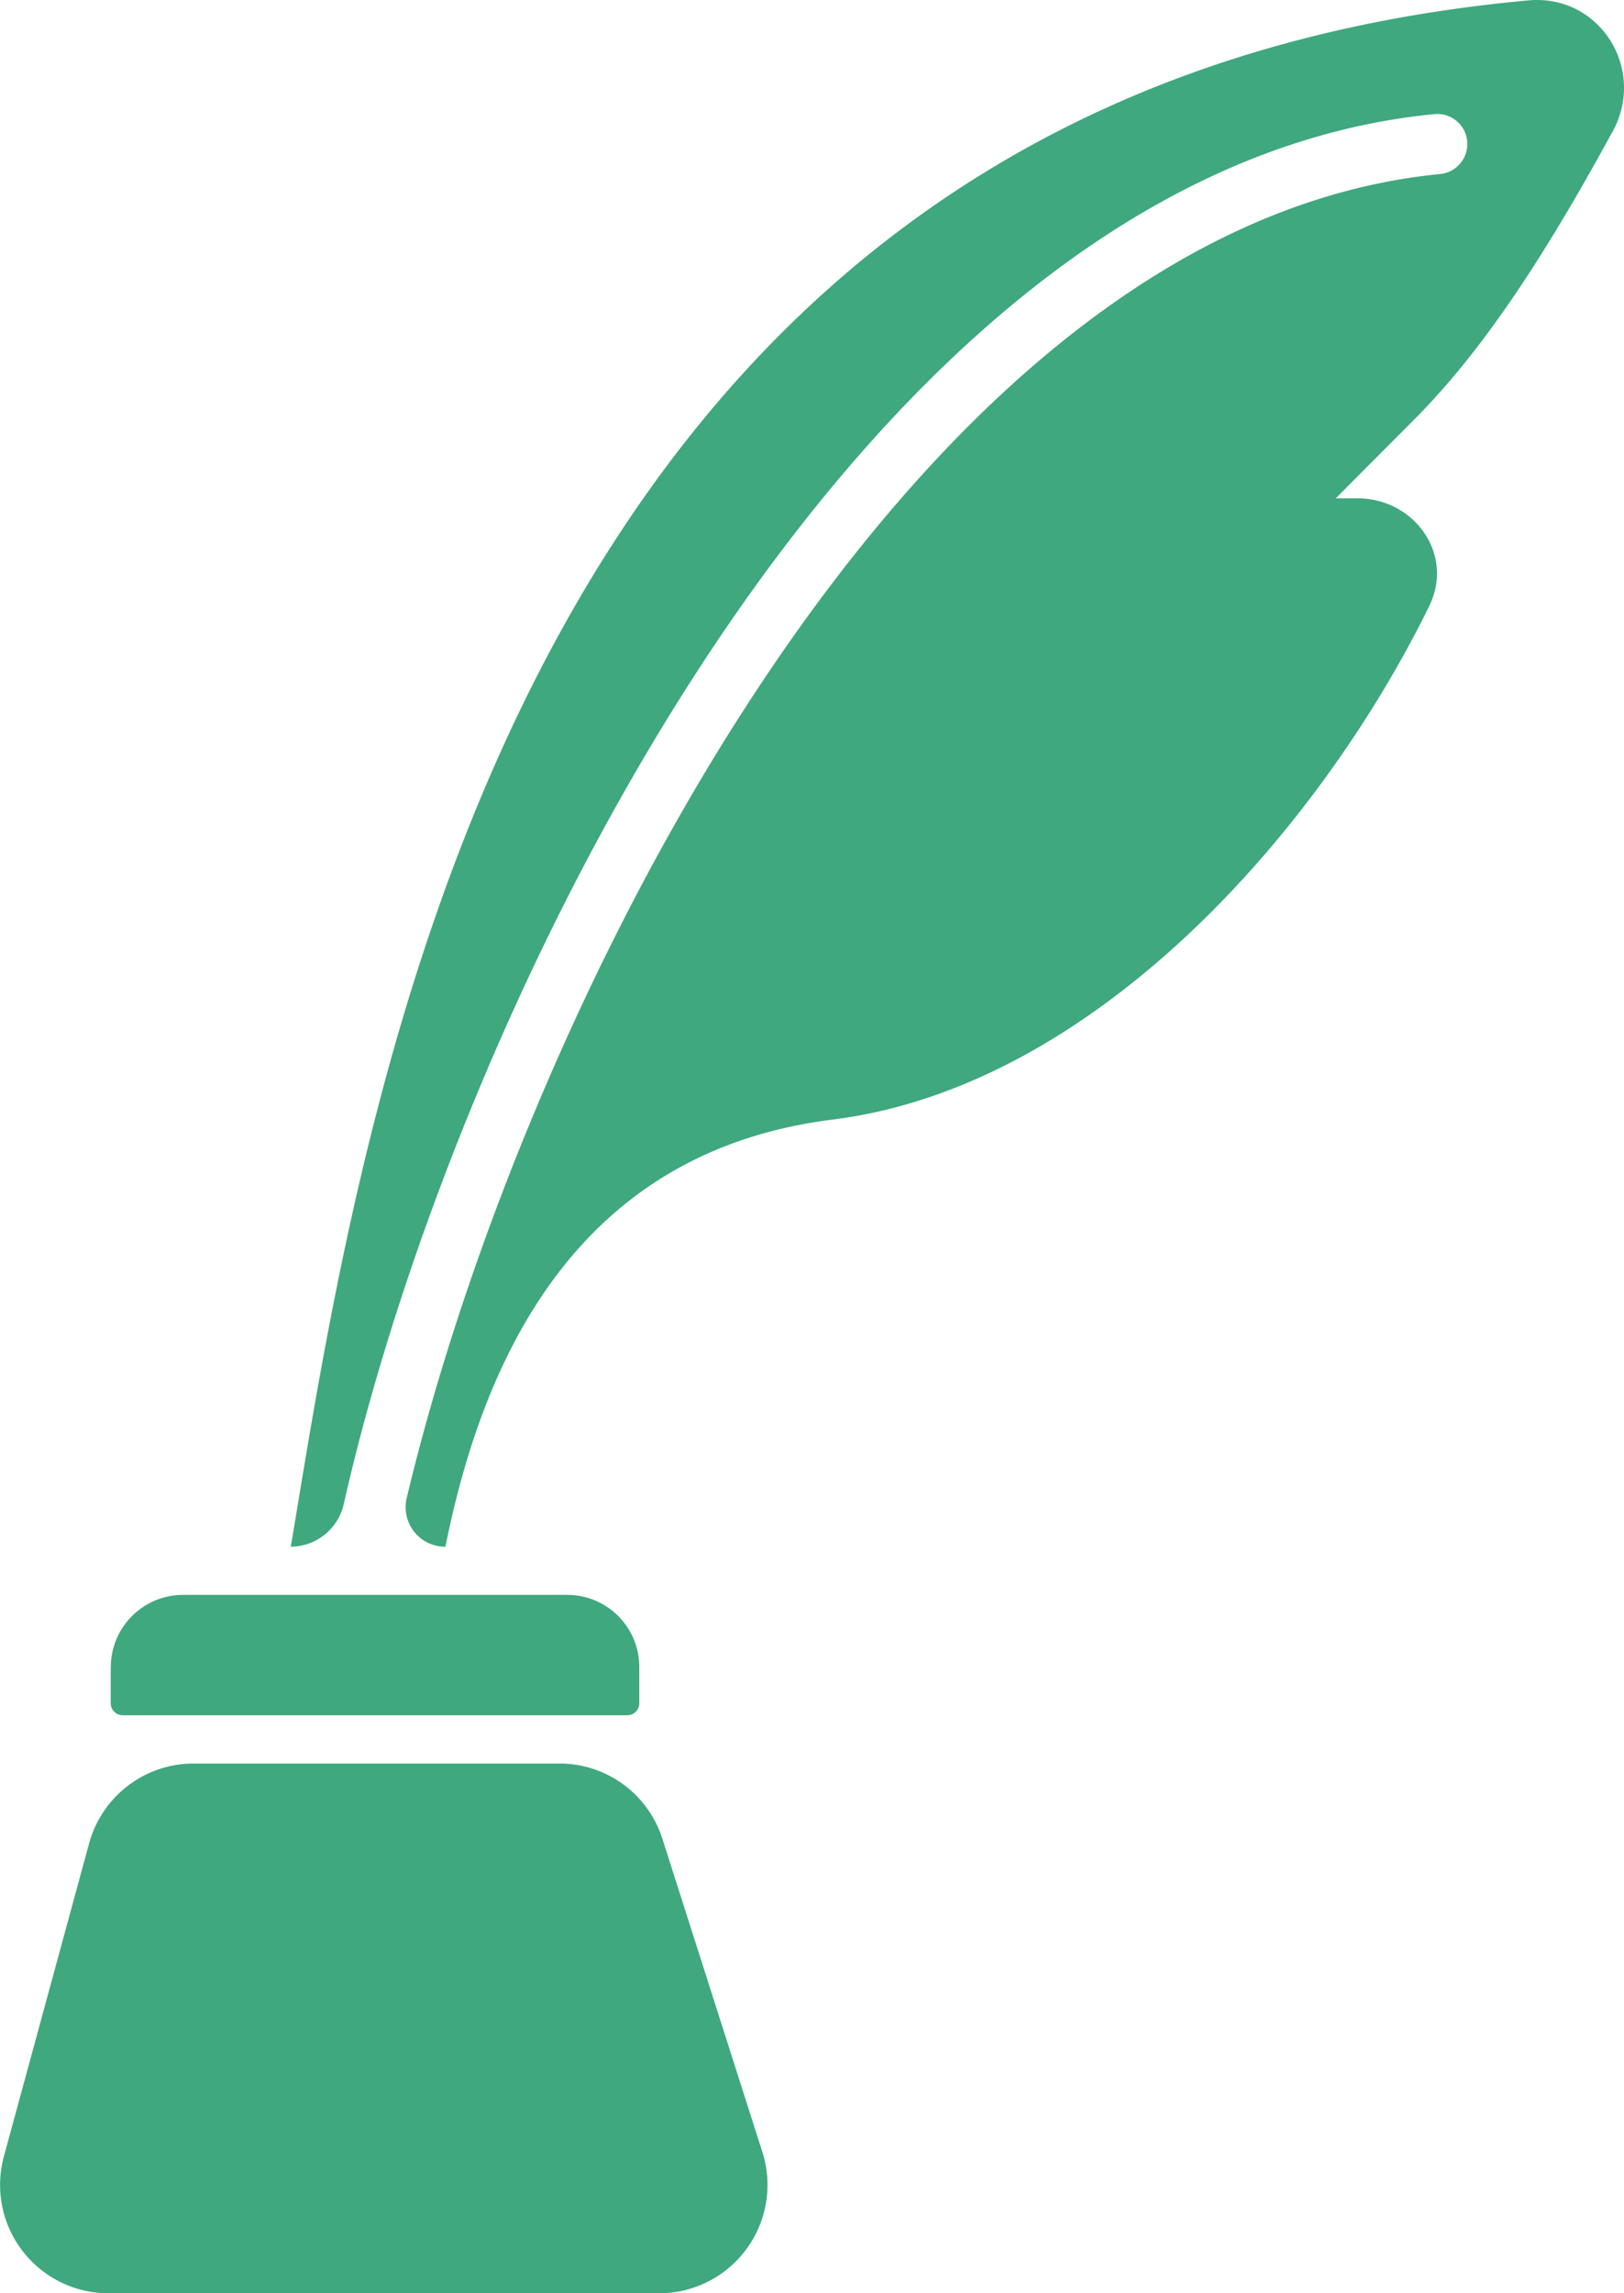 <svg xmlns="http://www.w3.org/2000/svg" width="17" height="24" fill="none"><path fill="#3FA87E" fill-rule="evenodd" d="M16.881 1.377c.358-.657-.137-1.44-.88-1.373C5.558.956 3.887 11.083 3.096 15.876l-.052.311a.572.572 0 0 0 .555-.449c.563-2.49 1.831-5.812 3.66-8.651 1.948-3.027 4.59-5.589 7.762-5.893a.314.314 0 0 1 .268.512.314.314 0 0 1-.208.115c-2.875.276-5.372 2.623-7.294 5.607-1.74 2.701-2.961 5.856-3.53 8.252a.413.413 0 0 0 .406.507c.54-2.709 1.89-4.199 4.053-4.47 2.77-.347 5.115-3.068 6.245-5.374.265-.54-.153-1.128-.753-1.128h-.225l.385-.387.425-.426c.631-.633 1.265-1.513 2.087-3.025ZM1.16 17.447a.757.757 0 0 1 .754-.756h4.024a.754.754 0 0 1 .754.757v.378a.126.126 0 0 1-.125.125H1.285a.126.126 0 0 1-.126-.125v-.378Zm.866 1.009h3.83a1.13 1.13 0 0 1 1.078.788l1.046 3.276A1.134 1.134 0 0 1 6.9 24H1.132a1.134 1.134 0 0 1-1.091-1.433l.892-3.276a1.134 1.134 0 0 1 1.092-.835Z" clip-rule="evenodd"/></svg>